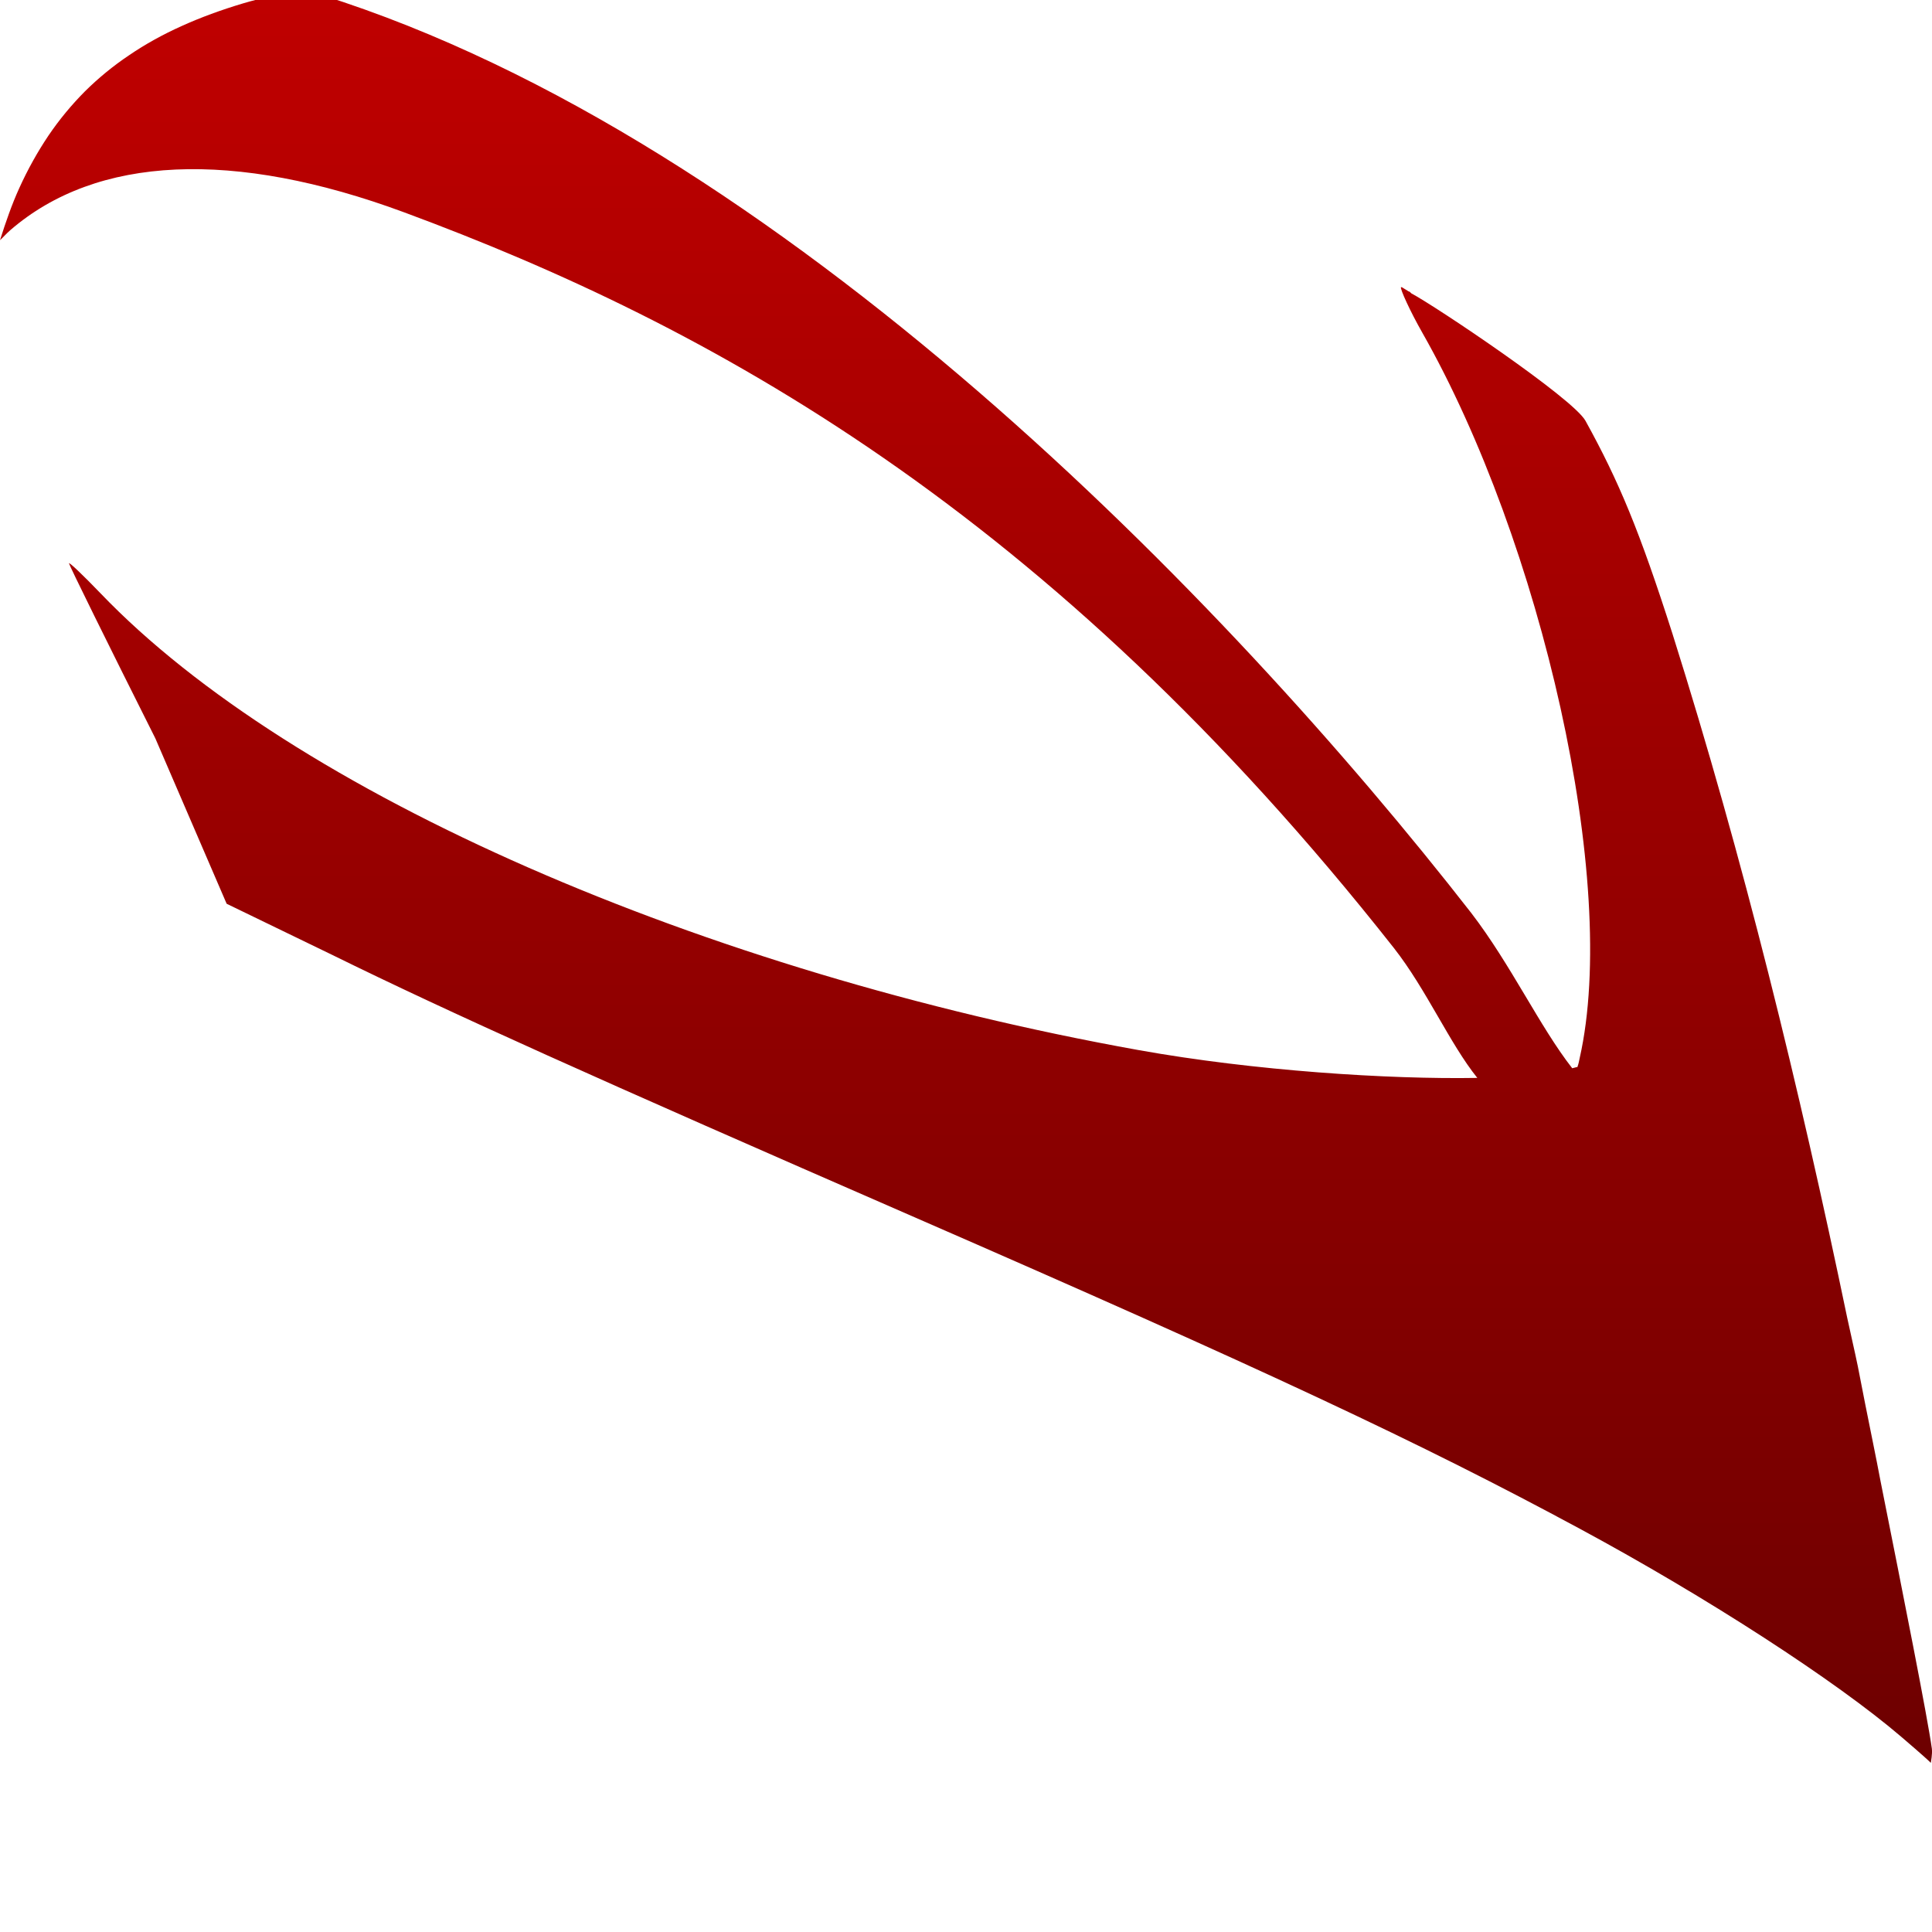 <svg xmlns="http://www.w3.org/2000/svg" xmlns:xlink="http://www.w3.org/1999/xlink" width="64" height="64" viewBox="0 0 64 64" version="1.1"><defs><linearGradient id="linear0" gradientUnits="userSpaceOnUse" x1="0" y1="0" x2="0" y2="1" gradientTransform="matrix(64,0,0,58.734,0,-0.336)"><stop offset="0" style="stop-color:#bf0000;stop-opacity:1;"/><stop offset="1" style="stop-color:#6e0000;stop-opacity:1;"/></linearGradient></defs><g id="surface1"><path style=" stroke:none;fill-rule:nonzero;fill:url(#linear0);" d="M 9.926 -0.336 C 9.281 -0.199 8.641 -0.062 8.062 0.109 C 7.328 0.328 6.645 0.578 6.016 0.863 C 5.383 1.148 4.805 1.469 4.273 1.832 C 3.738 2.191 3.254 2.59 2.809 3.031 C 2.367 3.477 1.965 3.961 1.605 4.492 C 1.246 5.027 0.922 5.605 0.637 6.234 C 0.395 6.766 0.191 7.352 0 7.957 C 0.117 7.848 0.211 7.738 0.34 7.625 C 3.203 5.148 7.738 4.941 13.402 7.039 C 23.473 10.77 34.723 16.871 46.176 31.406 C 47.254 32.781 48.016 34.559 48.938 35.707 C 46.004 35.758 41.551 35.473 37.715 34.785 C 23.285 32.191 9.695 26.297 3.324 19.648 C 2.754 19.055 2.289 18.613 2.285 18.66 C 2.285 18.711 3.57 21.32 5.145 24.457 L 7.508 29.938 L 11.023 31.641 C 14.844 33.52 19.715 35.711 30.289 40.32 C 41.875 45.371 47.062 47.797 52.324 50.637 C 56.543 52.91 60.828 55.688 62.988 57.539 C 63.727 58.172 63.898 58.332 63.961 58.398 C 63.965 58.352 64.016 58.117 63.996 57.93 C 63.855 56.902 63.047 52.836 62.297 49.074 C 62.137 48.223 61.957 47.371 61.789 46.52 C 61.711 46.133 61.609 45.605 61.543 45.262 C 61.43 44.711 61.305 44.191 61.191 43.652 C 59.605 36.023 57.754 28.449 55.402 20.992 C 54.316 17.598 53.633 15.953 52.52 13.938 C 52.105 13.191 47.539 10.133 46.754 9.719 C 46.742 9.711 46.691 9.656 46.684 9.652 L 46.68 9.664 C 46.648 9.648 46.449 9.516 46.434 9.512 L 46.43 9.516 C 46.418 9.512 46.414 9.512 46.41 9.512 C 46.367 9.555 46.723 10.332 47.109 11.008 C 51.055 17.953 53.648 29.223 52.328 35.055 C 52.309 35.145 52.293 35.238 52.258 35.332 C 52.258 35.336 52.254 35.344 52.254 35.348 L 52.254 35.352 C 52.25 35.352 52.238 35.348 52.234 35.348 C 52.203 35.359 52.121 35.375 52.082 35.387 C 51.004 34.008 50.059 31.969 48.742 30.25 C 40.66 19.875 25.902 4.637 10.66 -0.164 C 10.398 -0.238 10.18 -0.27 9.926 -0.336 Z M 9.926 -0.336 "/></g></svg>
